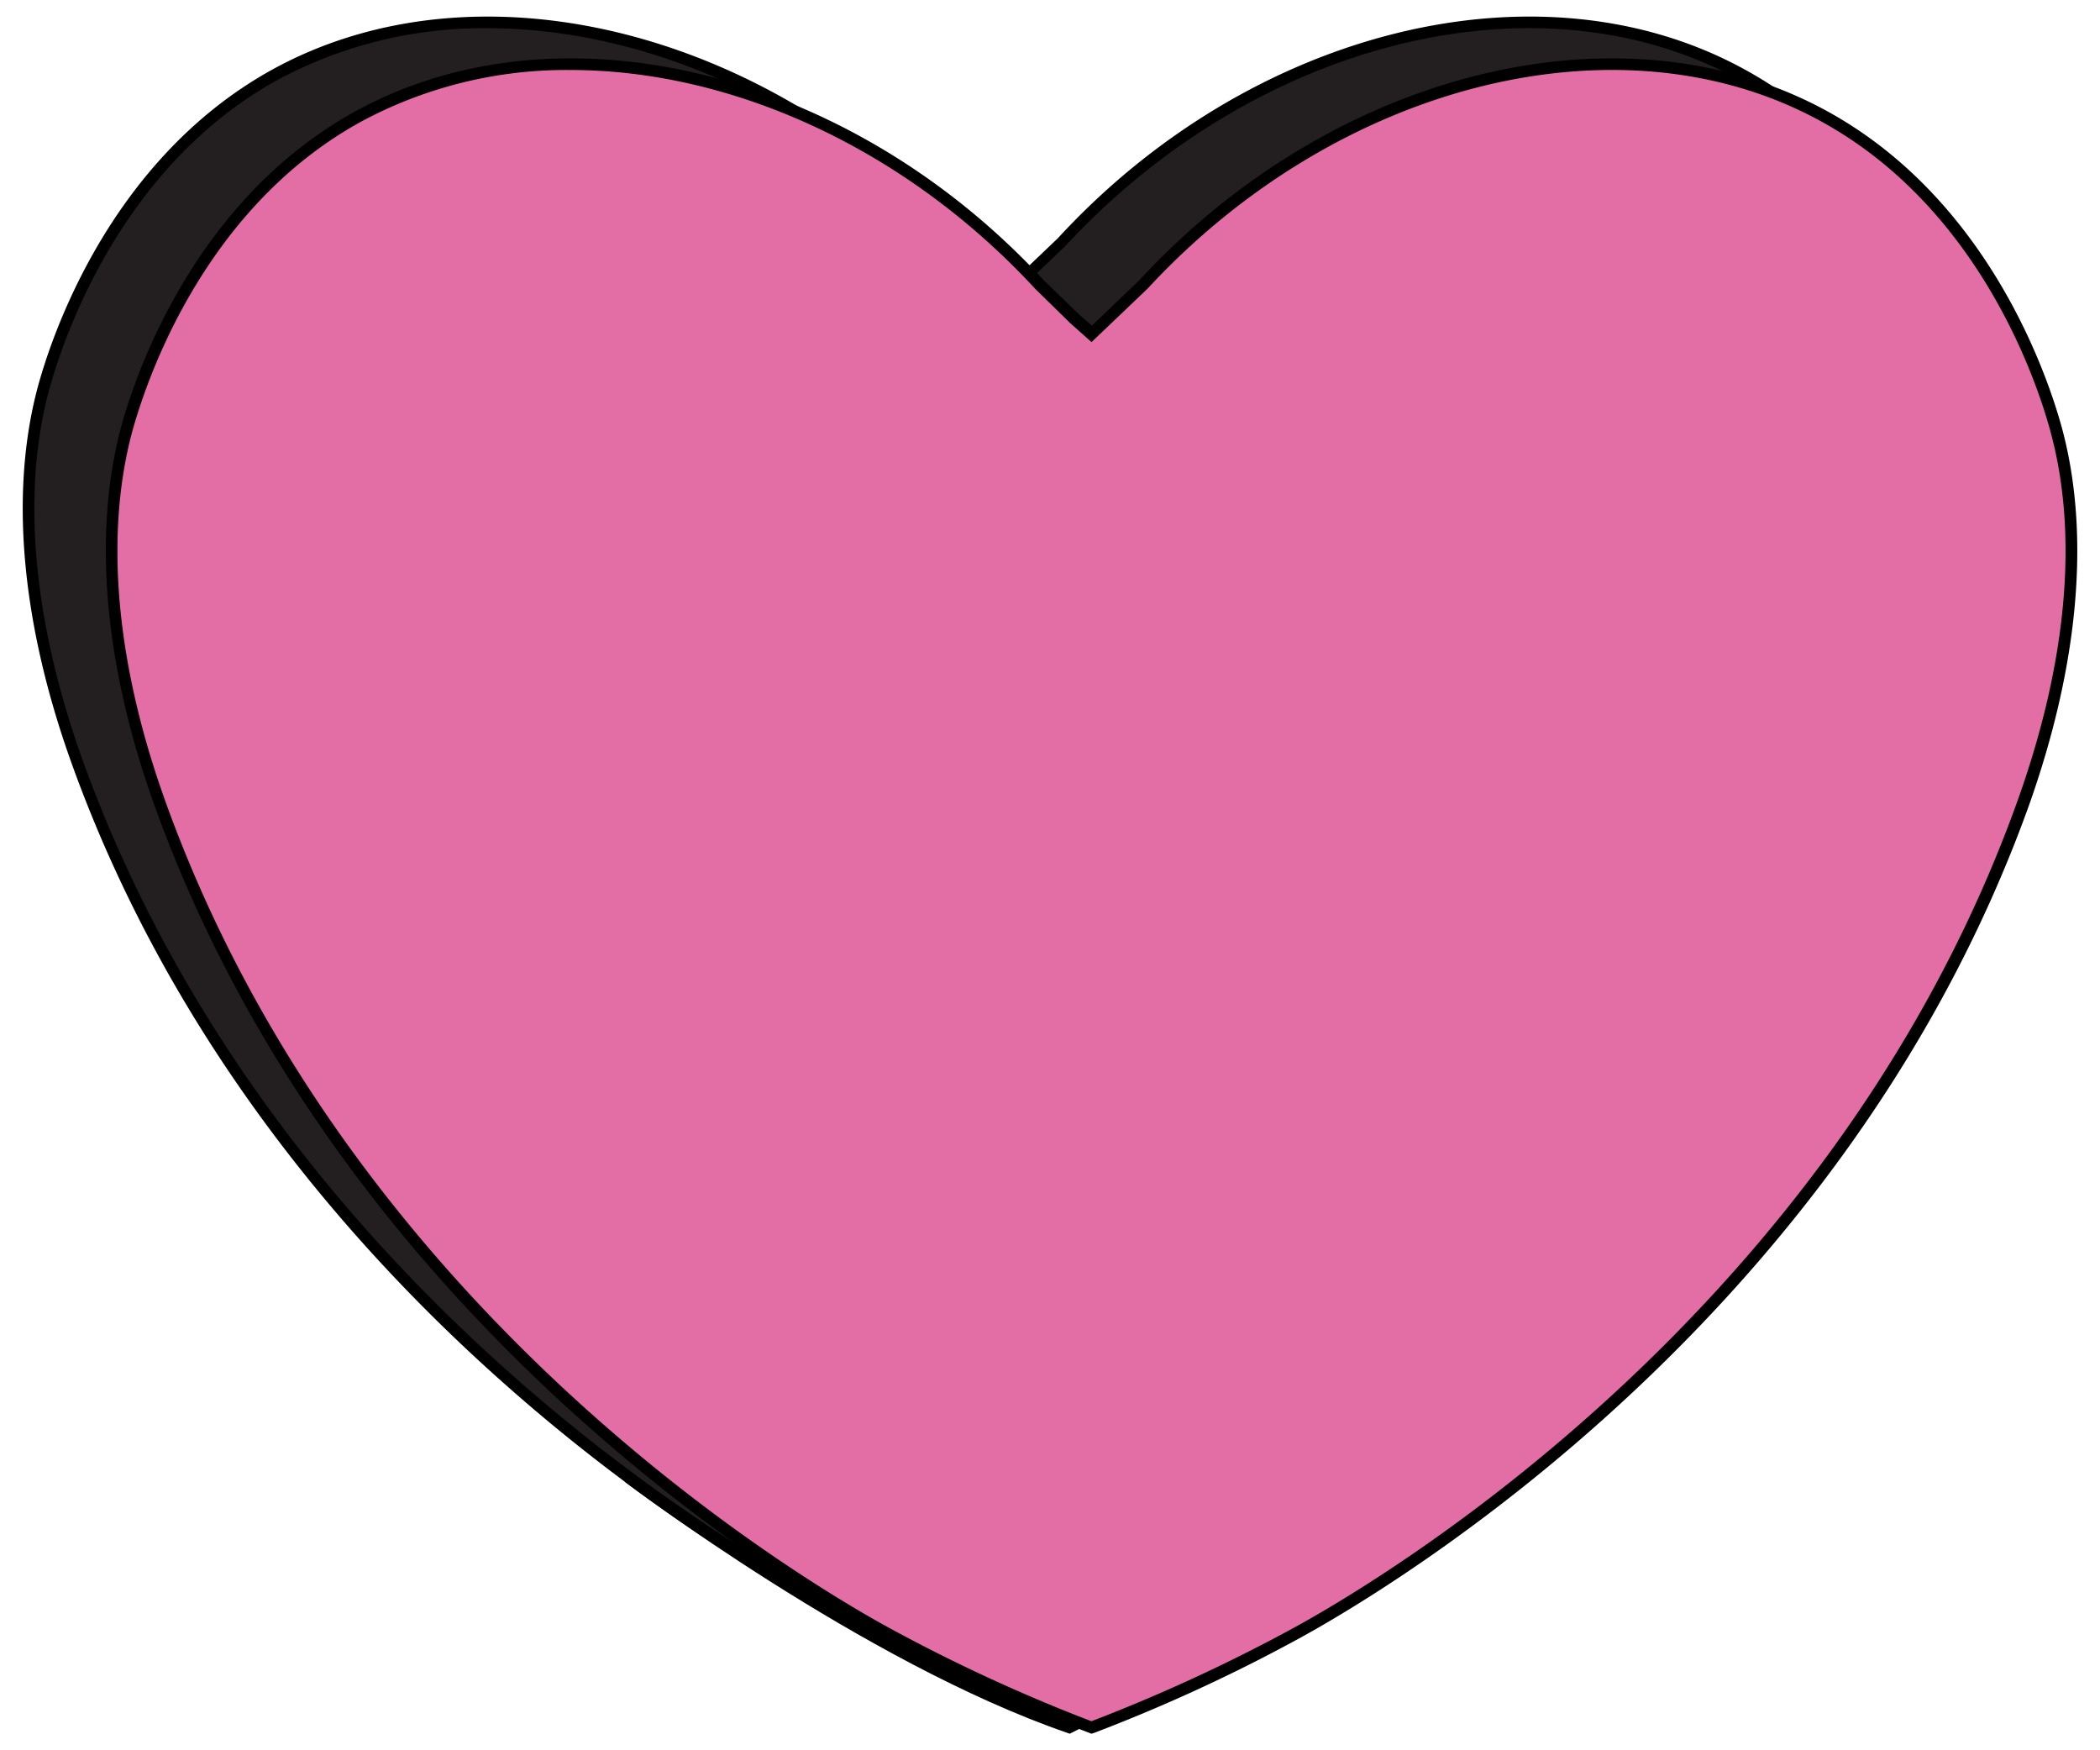 <svg id="Layer_2" data-name="Layer 2" xmlns="http://www.w3.org/2000/svg" width="180" height="150" viewBox="0 0 180 150"><defs><style>.cls-1{fill:#231f20;}.cls-2{fill:#e36ea6;}</style></defs><path class="cls-1" d="M53.89,126.62S74.1,142,91.66,148l32-16"/><path d="M91.69,148.58l-.2-.07c-17.43-6-37.7-21.34-37.9-21.49l.61-.8c.2.16,20.19,15.3,37.42,21.28l31.76-15.92.45.9Z"/><path class="cls-1" d="M86.45,144.45a142.22,142.22,0,0,1-17.74-8.19c-9.3-5.1-46.65-28.09-62.08-70.95-6.13-17.05-4-27.7-3-31.52C4.12,31.7,8.7,14.55,23.64,6.37,40.51-2.87,65,2.4,82,20.79l3,2.92,1.5,1.34,4.47-4.26c17-18.39,41.47-23.66,58.34-14.42,14.94,8.18,19.52,25.33,20.05,27.42,1,3.82,3.09,14.47-3,31.52-15.43,42.86-52.78,65.85-62.08,70.95a142.22,142.22,0,0,1-17.74,8.19"/><path d="M86.45,145l-.18-.06a144,144,0,0,1-17.8-8.22C60.84,132.52,22,109.43,6.16,65.48,1.9,53.64.85,42.64,3.11,33.66,3.92,30.44,8.71,14,23.4,5.93c17.51-9.59,42.3-3.48,59,14.52l3,2.91,1.14,1,4.13-3.94C107.2,2.45,132-3.66,149.5,5.93c14.69,8,19.48,24.51,20.29,27.73,2.26,9,1.21,20-3,31.82-15.82,44-54.68,67-62.31,71.22a143.16,143.16,0,0,1-17.8,8.22ZM41.8,2.42A37.16,37.16,0,0,0,23.88,6.8c-14.33,7.85-19,24-19.8,27.11-2.22,8.78-1.17,19.58,3,31.23C22.8,108.75,61.38,131.67,69,135.82a141.29,141.29,0,0,0,17.5,8.09,142,142,0,0,0,17.5-8.09c7.57-4.15,46.15-27.07,61.85-70.68,4.19-11.65,5.24-22.45,3-31.23C168,30.76,163.34,14.65,149,6.8c-17.11-9.37-41.39-3.34-57.73,14.33l-4.83,4.6-1.84-1.64-3-2.94C70.45,9.06,55.57,2.42,41.8,2.42Z"/><path class="cls-2" d="M93.55,148a140.76,140.76,0,0,1-17.74-8.19c-9.3-5.09-46.65-28.09-62.08-70.94-6.13-17.06-4-27.71-3-31.53.53-2.09,5.11-19.24,20-27.42C47.61.72,72.07,6,89.08,24.38l3,2.93,1.5,1.33L98,24.38C115,6,139.49.72,156.36,10c14.93,8.18,19.52,25.33,20,27.42,1,3.82,3.09,14.47-3,31.53-15.43,42.85-52.78,65.85-62.08,70.94A140.76,140.76,0,0,1,93.55,148"/><path d="M93.55,148.58l-.18-.07a142.5,142.5,0,0,1-17.8-8.22C67.94,136.11,29.08,113,13.26,69.08,9,57.24,8,46.23,10.21,37.26,11,34,15.81,17.57,30.5,9.52,48-.07,72.8,6,89.45,24l3,2.91,1.14,1L97.67,24C114.3,6,139.09-.07,156.6,9.52c14.69,8.05,19.48,24.52,20.29,27.74,2.26,9,1.21,20-3,31.82-15.82,43.94-54.68,67-62.31,71.21a142.5,142.5,0,0,1-17.8,8.22ZM48.9,6A37.06,37.06,0,0,0,31,10.4c-14.33,7.84-19,24-19.8,27.1C9,46.28,10,57.09,14.2,68.74c15.7,43.6,54.28,66.52,61.85,70.68a143.57,143.57,0,0,0,17.5,8.09,144.27,144.27,0,0,0,17.5-8.09c7.57-4.16,46.15-27.07,61.84-70.68,4.2-11.66,5.25-22.46,3-31.24-.79-3.15-5.48-19.26-19.8-27.1C139,1,114.73,7.05,98.38,24.72l-4.82,4.6-1.84-1.64-3-2.94C77.55,12.65,62.66,6,48.9,6Z"/></svg>
